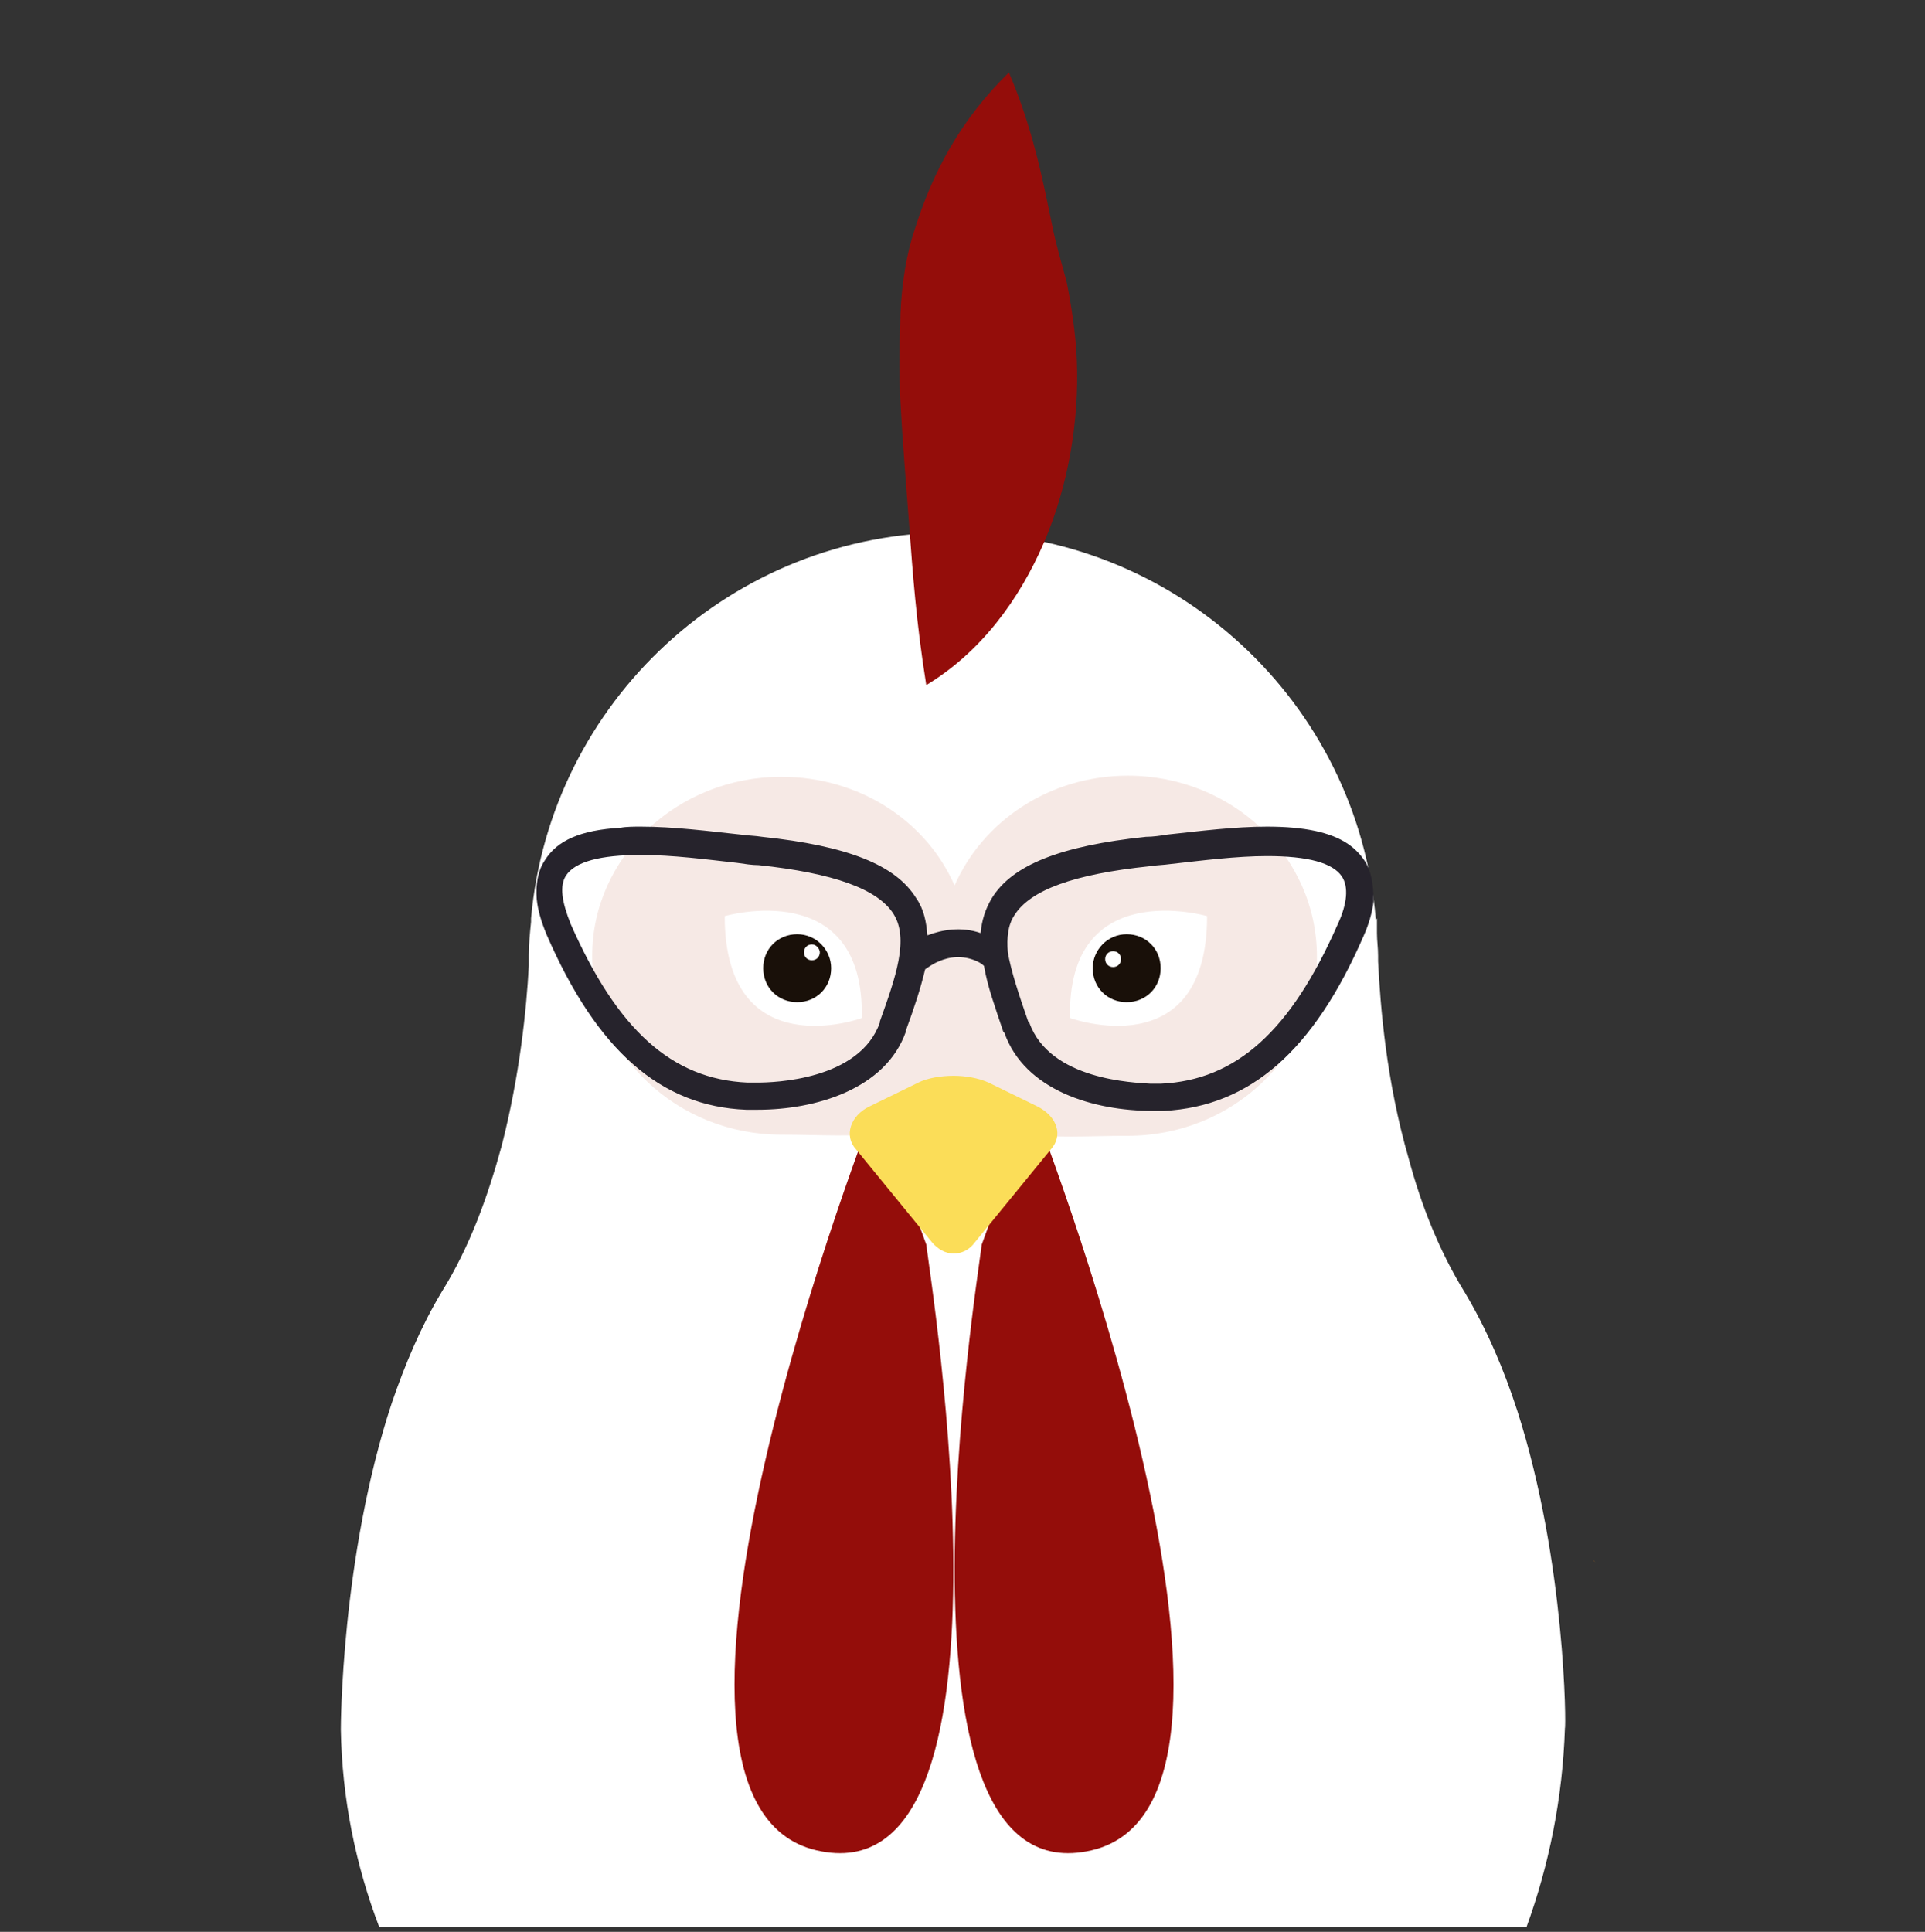 <svg xmlns="http://www.w3.org/2000/svg" viewBox="0 0 170 170.6"><rect x="0" y="0" width="170" height="170.6" fill="#333333" stroke="none"/><style>.st7{fill:#fff}.st8{fill:#191009}.st37{fill:#940d0a}</style><g id="Objects"><path class="st7" d="M134 124.6c-1.2-3.7-2.7-7.2-4.6-10.4-2.3-3.7-3.9-7.8-5-11.9-2-6.9-2.5-13.5-2.7-17.4v-.5c0-.7-.1-1.3-.1-2v-1.3l-.1.1C119.9 62 103.8 47 84.2 47c-19.6 0-35.6 15-37.3 34.1v.3c-.1 1-.2 2-.2 3v.9c-.2 3.8-.8 9.7-2.4 15.9-1.2 4.4-2.8 8.9-5.3 12.9-1.8 3-3.2 6.3-4.4 9.8-4.5 13.6-4.5 28.8-4.5 28.8.1 6.1 1.3 12 3.4 17.5h101.3c2-5.5 3.2-11.4 3.4-17.6.1.1.1-14.6-4.2-28z"/><path d="M140.7 137.8s.1 0 .1.1c0 0 .1 0 .1.1 0-.1-.1-.1-.2-.2" fill="#b66916"/><path class="st37" d="M89.1 6.4c2.1 4.9 3 9.5 3.8 13.4.4 2 .8 3.2 1.3 5.1.4 2 .8 4.5.9 7 .2 5.1-.7 10.9-2.9 16s-5.6 9.7-10.4 12.6c-.9-5.6-1.2-10-1.5-14-.3-4-.6-7.5-.8-11.4-.1-1.9-.1-4 0-6.4 0-2.5.4-5.9 1.3-8.5 1.6-5.1 4.1-9.7 8.3-13.8"/><path d="M99.6 68.5c-6.9 0-12.8 4-15.3 9.7-2.5-5.7-8.4-9.6-15.3-9.6-9.2 0-16.7 7.1-16.7 15.8 0 8.7 7.5 15.8 16.7 15.8 6.9 0 12.8 1 15.3-4.6 2.5 5.7 8.4 4.7 15.3 4.7 9.2 0 16.7-7.1 16.7-15.8 0-8.9-7.5-16-16.7-16z" fill="#f6e9e5"/><path class="st37" d="M77.3 97.6s-24.1 61.4-5.2 65.8c18.9 4.4 10.1-50.1 9.7-53.5"/><path class="st37" d="M91.2 97.6s24.1 61.4 5.2 65.8c-18.9 4.4-10.1-50.1-9.7-53.5"/><path d="M91.6 97.7l-4.3-2.1c-.9-.4-2-.6-3.1-.6s-2.3.2-3.1.6l-4.3 2.1c-1.7.8-2.3 2.6-1.2 3.8l6.7 8.2c.5.6 1.2 1 1.9 1s1.4-.3 1.9-1l6.7-8.2c1.1-1.2.6-2.9-1.2-3.8z" fill="#fbdd58"/><path class="st7" d="M64 80.9s12.4-3.6 12.1 9c.1 0-12.1 4.4-12.1-9"/><path class="st8" d="M73.4 85.5c0 1.7-1.3 3-3 3s-3-1.3-3-3 1.3-3 3-3 3 1.4 3 3z"/><path class="st7" d="M72.4 84.1c0 .4-.3.7-.7.7-.4 0-.7-.3-.7-.7 0-.4.3-.7.7-.7.4 0 .7.4.7.7z"/><g><path class="st7" d="M106.6 80.9s-12.4-3.6-12.1 9c0 0 12.1 4.4 12.1-9"/><path class="st8" d="M96.5 85.5c0 1.7 1.3 3 3 3s3-1.3 3-3-1.3-3-3-3-3 1.4-3 3z"/><path class="st7" d="M97.6 84.7c0 .4.3.7.7.7.4 0 .7-.3.7-.7 0-.4-.3-.7-.7-.7-.4 0-.7.3-.7.7z"/></g><path d="M120.5 76c-.4-.6-.9-1.1-1.5-1.5-1.5-1-3.8-1.5-7.1-1.5-2.9 0-6 .4-8.8.7-.6.1-1.3.2-1.9.2-7.6.8-11.8 2.5-13.6 5.4-.6 1-.9 2-1 3.1-1.7-.6-3.4-.3-4.7.2-.1-1.2-.3-2.3-1-3.3-1.8-2.9-6-4.6-13.6-5.4-.6-.1-1.2-.1-1.9-.2-2.8-.3-5.9-.7-8.8-.7-.6 0-1.3 0-1.8.1-3.5.2-5.6 1.1-6.7 2.9-.6.9-.8 2.1-.7 3.4.1 1 .4 2 .9 3.2 4.4 10.1 10 15.1 17.6 15.4h1c5.1 0 11.3-1.8 13.1-6.9V91c.7-1.9 1.3-3.7 1.7-5.4.3-.2.7-.5 1.2-.7.9-.4 2.1-.6 3.4 0 .2.1.4.2.6.4.3 1.8 1 3.7 1.7 5.8l.1.1c1.8 5.1 7.9 6.9 13.1 6.9h1c7.6-.4 13.2-5.3 17.6-15.4.5-1.1.8-2.2.9-3.1 0-1.5-.2-2.7-.8-3.6M90.9 90.3l-.1-.1c-.8-2.3-1.5-4.4-1.8-6.1-.1-1.3 0-2.4.6-3.3 1.4-2.2 5.2-3.6 11.9-4.3.6-.1 1.2-.1 1.9-.2 2.7-.3 5.8-.7 8.5-.7 3.6 0 5.8.6 6.6 1.8.6.9.5 2.4-.4 4.3-4.1 9.3-8.9 13.7-15.6 14h-.9c-1.4-.1-8.9-.3-10.7-5.4m-13.2 0c-1.8 5.1-9.4 5.3-10.8 5.3H66c-6.7-.3-11.5-4.7-15.6-14-.8-2-1-3.4-.4-4.3.8-1.2 3-1.8 6.6-1.8 2.8 0 5.8.4 8.5.7.7.1 1.3.2 1.9.2 6.6.7 10.5 2.1 11.9 4.3 1.4 2.2.2 5.6-1.2 9.5v.1z" fill="#26232c"/></g></svg>